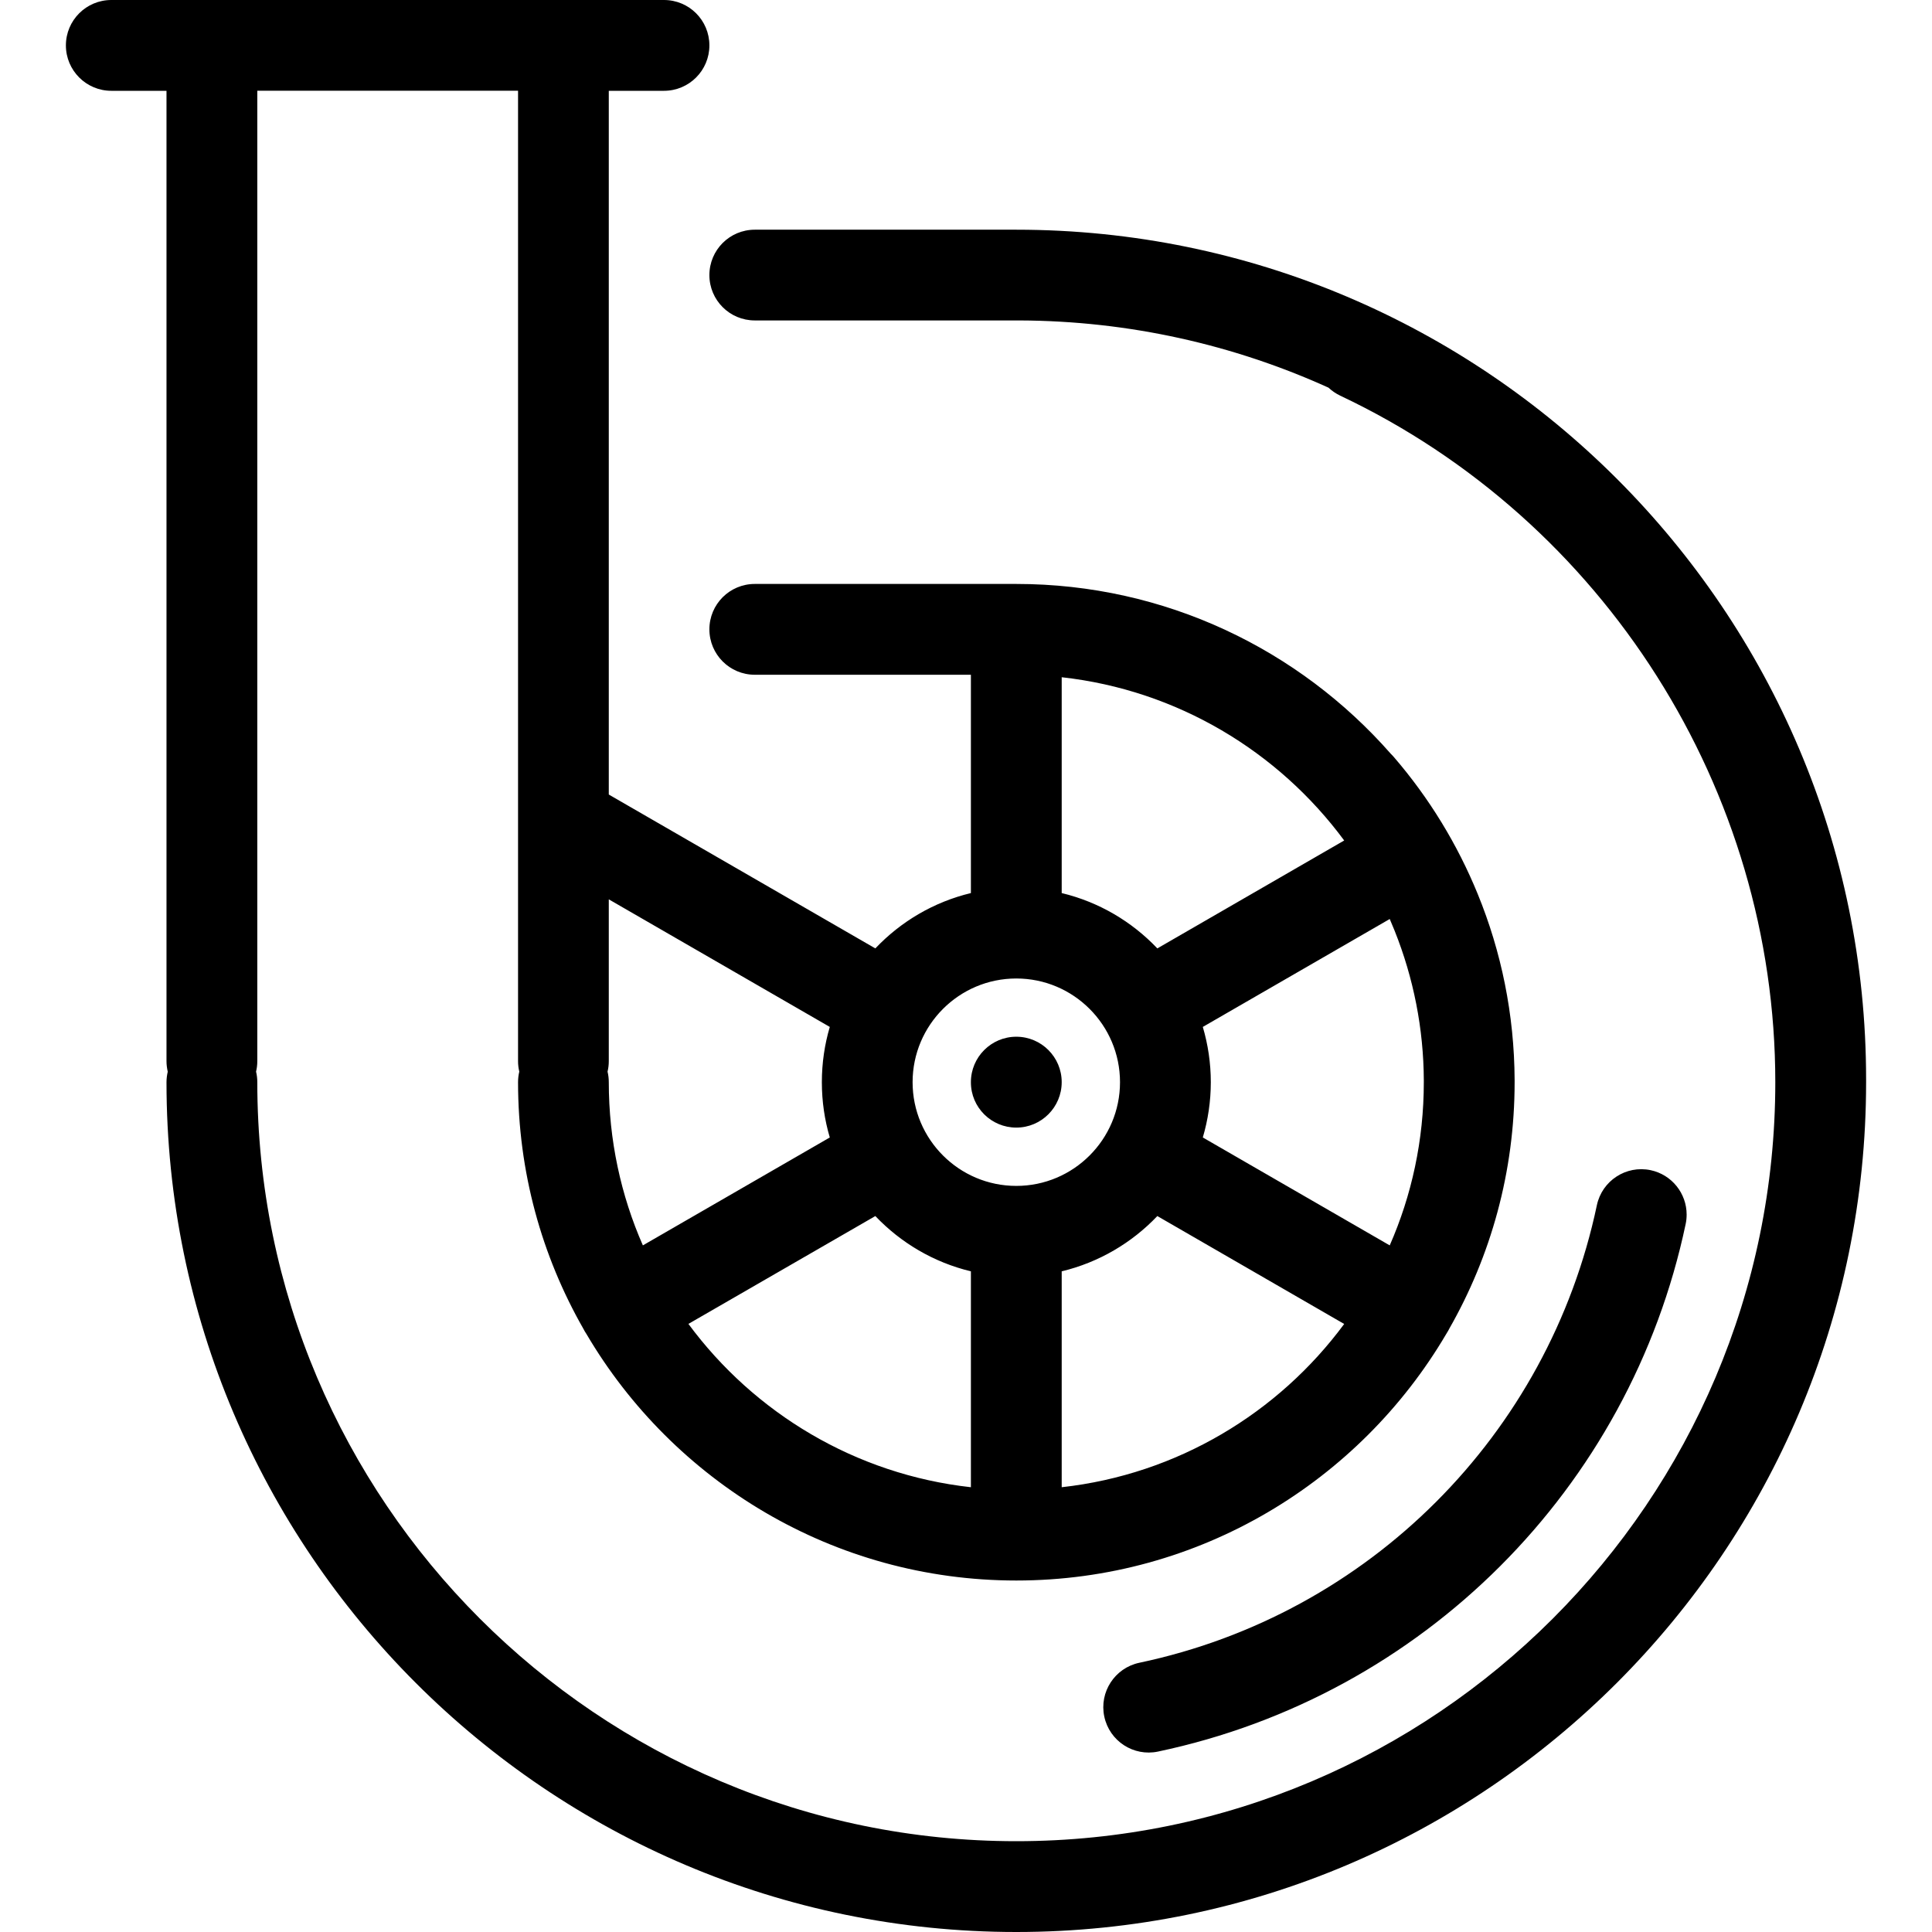 <svg width="28" height="28" viewBox="0 0 28 28" fill="none" xmlns="http://www.w3.org/2000/svg">
<g clip-path="url(#clip0_3825_3931)">
<path d="M23.143 17.467C23.218 17.112 23.567 16.884 23.922 16.959C24.232 17.025 24.444 17.298 24.444 17.602C24.444 17.647 24.44 17.693 24.43 17.739C23.621 21.575 20.62 24.577 16.783 25.385C16.428 25.46 16.079 25.233 16.004 24.877C15.929 24.522 16.157 24.173 16.512 24.098C19.839 23.397 22.441 20.794 23.143 17.467ZM14.729 15.025C14.366 15.025 14.071 15.32 14.071 15.683L14.071 15.686C14.071 16.049 14.366 16.342 14.729 16.342C15.092 16.342 15.387 16.047 15.387 15.683C15.387 15.32 15.092 15.025 14.729 15.025ZM1.613 2.81747e-06L9.623 2.46734e-06C9.987 2.45146e-06 10.281 0.294 10.281 0.658C10.281 1.021 9.987 1.316 9.623 1.316L8.823 1.316L8.823 11.515L12.686 13.745C13.055 13.356 13.533 13.072 14.071 12.943L14.071 9.779L10.939 9.779C10.575 9.779 10.281 9.484 10.281 9.121C10.281 8.757 10.575 8.463 10.939 8.463L14.71 8.463C14.716 8.463 14.723 8.463 14.729 8.463C16.89 8.463 18.831 9.416 20.156 10.924C20.172 10.94 20.188 10.956 20.202 10.973C20.715 11.568 21.123 12.239 21.416 12.956C21.757 13.789 21.947 14.7 21.951 15.654C21.951 15.655 21.951 15.656 21.951 15.658C21.951 15.659 21.951 15.661 21.951 15.662C21.951 15.664 21.951 15.666 21.951 15.668C21.951 15.67 21.951 15.671 21.951 15.673C21.951 15.675 21.951 15.677 21.951 15.679C21.951 15.681 21.951 15.684 21.951 15.684C21.951 16.983 21.606 18.203 21.003 19.258C20.997 19.27 20.991 19.283 20.983 19.295C20.976 19.308 20.968 19.321 20.96 19.333C19.704 21.469 17.381 22.906 14.729 22.906C12.078 22.906 9.755 21.469 8.499 19.333C8.491 19.321 8.483 19.308 8.475 19.295C8.468 19.283 8.461 19.27 8.455 19.258C7.852 18.203 7.508 16.983 7.508 15.684C7.508 15.632 7.514 15.58 7.526 15.531C7.514 15.482 7.508 15.431 7.508 15.379L7.508 11.906C7.507 11.898 7.507 11.89 7.508 11.882L7.508 1.315L3.729 1.315L3.729 15.379C3.729 15.431 3.723 15.482 3.711 15.531C3.723 15.58 3.729 15.631 3.729 15.683C3.729 21.75 8.664 26.684 14.729 26.684C20.795 26.684 25.729 21.75 25.729 15.684C25.729 11.45 23.254 7.544 19.423 5.734C19.359 5.703 19.302 5.664 19.253 5.618C17.884 4.998 16.368 4.65 14.773 4.644C14.767 4.644 14.762 4.644 14.756 4.644L10.939 4.644C10.575 4.644 10.281 4.35 10.281 3.987C10.281 3.623 10.575 3.329 10.939 3.329L14.71 3.329C14.716 3.329 14.723 3.329 14.729 3.329C21.52 3.329 27.045 8.853 27.045 15.644C27.045 15.658 27.045 15.671 27.045 15.684C27.045 22.475 21.52 28 14.729 28C7.938 28 2.413 22.475 2.413 15.684C2.413 15.632 2.42 15.581 2.431 15.532C2.42 15.482 2.413 15.431 2.413 15.379L2.413 1.316L1.613 1.316C1.25 1.316 0.955 1.021 0.955 0.658C0.955 0.294 1.25 2.83335e-06 1.613 2.81747e-06ZM14.071 21.554L14.071 18.425C13.533 18.296 13.055 18.012 12.686 17.624L9.977 19.187C10.931 20.478 12.396 21.368 14.071 21.554ZM19.481 19.188L16.773 17.624C16.404 18.012 15.925 18.296 15.387 18.425L15.387 21.554C17.062 21.368 18.528 20.478 19.481 19.188ZM20.141 13.319L17.432 14.883C17.507 15.137 17.548 15.406 17.548 15.684C17.548 15.962 17.507 16.231 17.432 16.485L20.141 18.049C20.459 17.325 20.635 16.525 20.635 15.684C20.635 15.683 20.635 15.681 20.635 15.68L20.635 15.679C20.635 15.678 20.635 15.676 20.635 15.674C20.635 15.673 20.635 15.671 20.635 15.669C20.635 15.668 20.635 15.666 20.635 15.664C20.635 15.663 20.635 15.661 20.635 15.66C20.635 15.659 20.635 15.659 20.635 15.659C20.632 14.909 20.486 14.174 20.212 13.489C20.189 13.432 20.166 13.376 20.141 13.319ZM16.232 15.684C16.232 14.855 15.558 14.181 14.729 14.181C13.9 14.181 13.226 14.855 13.226 15.684C13.226 16.513 13.9 17.187 14.729 17.187C15.558 17.187 16.232 16.513 16.232 15.684ZM16.773 13.745L19.481 12.181C18.528 10.891 17.062 10.001 15.387 9.815L15.387 12.943C15.925 13.072 16.404 13.356 16.773 13.745ZM8.823 13.034L8.823 15.379C8.823 15.431 8.817 15.482 8.805 15.531C8.817 15.58 8.823 15.631 8.823 15.683C8.823 16.524 8.999 17.325 9.317 18.049L12.026 16.485C11.951 16.231 11.911 15.963 11.911 15.684C11.911 15.406 11.951 15.137 12.026 14.883L8.823 13.034Z" fill="black"/>
</g>
<defs>
<clipPath id="clip0_3825_3931">
<rect width="28" height="28" fill="white" transform="translate(0 28) rotate(-90)"/>
</clipPath>
</defs>
</svg>
